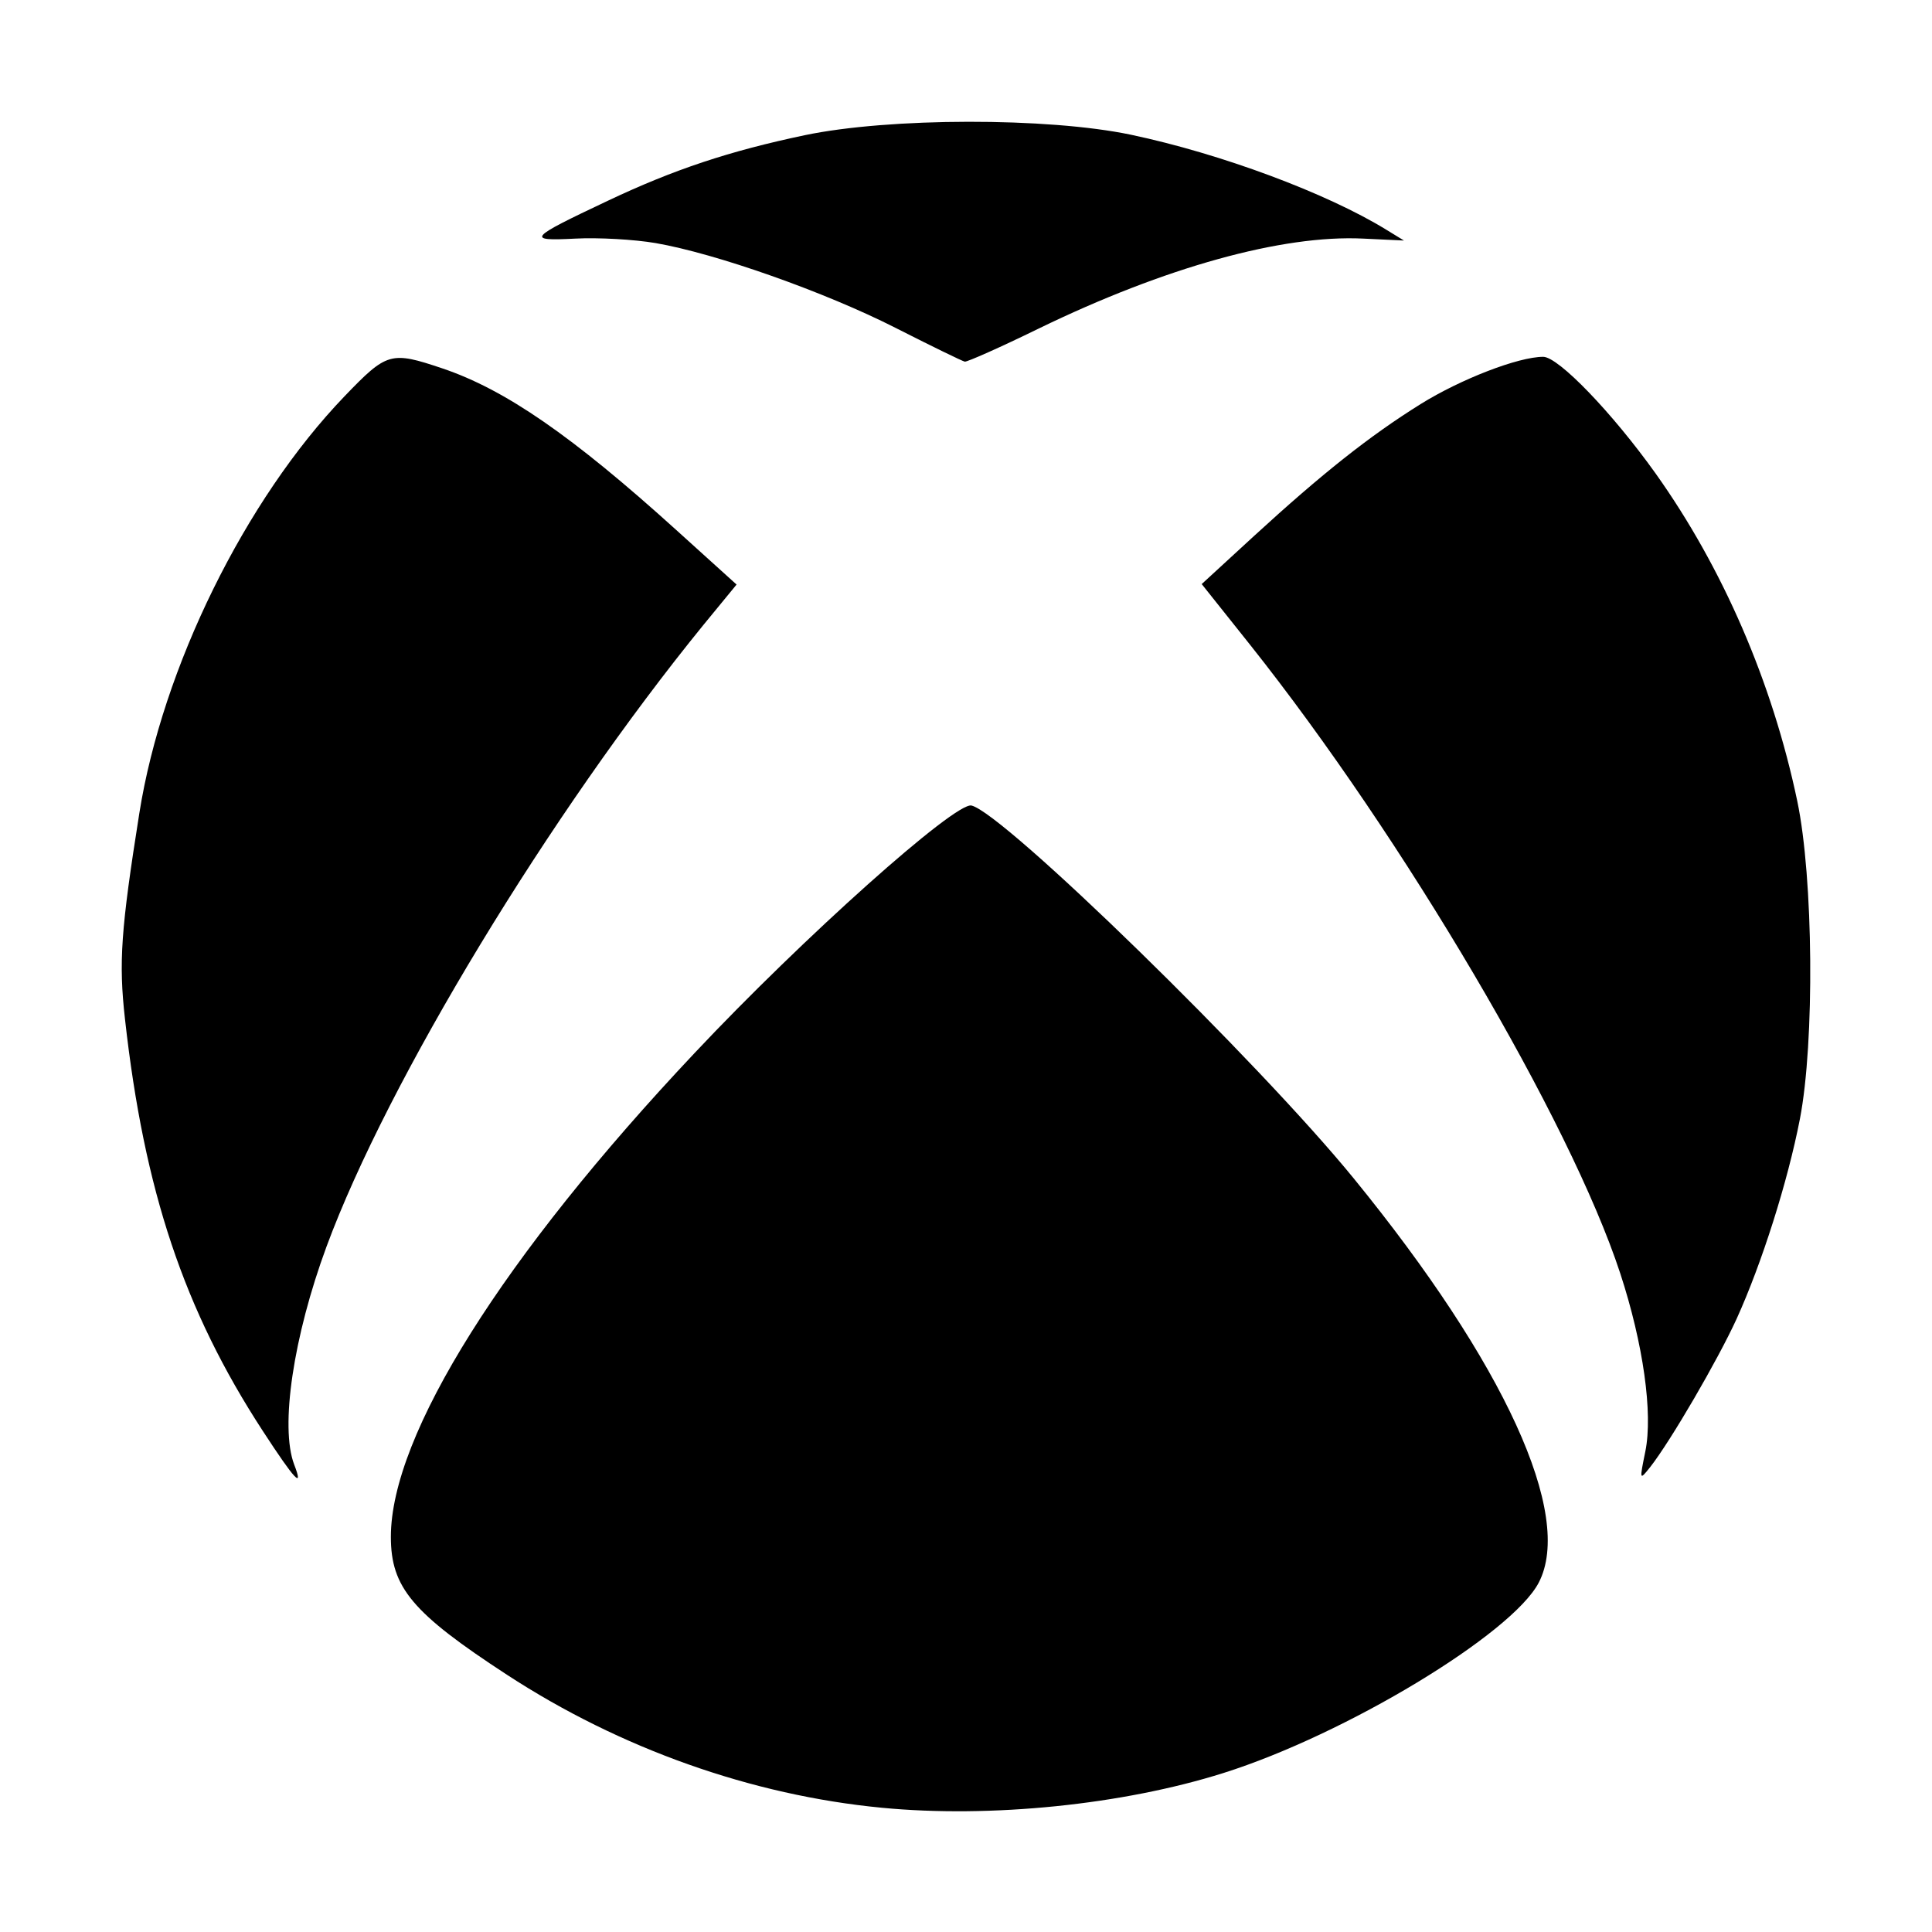 <?xml version="1.0" encoding="iso-8859-1"?>
<!-- Generator: Adobe Illustrator 21.0.2, SVG Export Plug-In . SVG Version: 6.00 Build 0)  -->
<svg version="1.1" id="&#x56FE;&#x5C42;_1" xmlns="http://www.w3.org/2000/svg" xmlns:xlink="http://www.w3.org/1999/xlink" x="0px"
	 y="0px" viewBox="0 0 16 16" style="enable-background:new 0 0 16 16;" xml:space="preserve">
<path d="M7.303,14.971c-1.077-0.103-2.168-0.49-3.104-1.101c-0.785-0.512-0.962-0.723-0.962-1.143c0-0.844,0.928-2.322,2.516-4.007
	C6.653,7.763,7.91,6.641,8.045,6.671c0.264,0.059,2.375,2.118,3.166,3.088c1.25,1.533,1.824,2.788,1.532,3.348
	c-0.222,0.425-1.599,1.257-2.61,1.576C9.3,14.946,8.205,15.058,7.303,14.971L7.303,14.971z M2.176,11.85
	c-0.652-1.001-0.982-1.986-1.141-3.411c-0.053-0.471-0.034-0.74,0.119-1.705c0.191-1.204,0.876-2.596,1.7-3.453
	c0.351-0.365,0.382-0.374,0.81-0.23c0.519,0.175,1.074,0.558,1.934,1.336l0.502,0.454L5.825,5.176
	c-1.272,1.563-2.615,3.778-3.121,5.148c-0.275,0.745-0.386,1.493-0.268,1.804C2.517,12.338,2.443,12.26,2.176,11.85z M13.626,12.02
	c0.064-0.315-0.017-0.892-0.208-1.475c-0.414-1.262-1.797-3.61-3.066-5.206l-0.4-0.502l0.432-0.397
	c0.565-0.518,0.957-0.829,1.38-1.093c0.334-0.208,0.811-0.392,1.016-0.392c0.126,0,0.571,0.462,0.931,0.966
	c0.556,0.781,0.966,1.727,1.173,2.712c0.134,0.637,0.145,1.999,0.022,2.634c-0.101,0.521-0.316,1.197-0.524,1.655
	c-0.157,0.343-0.546,1.011-0.716,1.228C13.577,12.261,13.577,12.261,13.626,12.02L13.626,12.02z M7.418,2.716
	c-0.586-0.298-1.49-0.617-1.989-0.703c-0.175-0.03-0.474-0.047-0.664-0.037C4.354,1.997,4.372,1.975,5.033,1.663
	c0.549-0.26,1.008-0.412,1.63-0.543c0.7-0.147,2.015-0.149,2.704-0.004c0.744,0.157,1.62,0.483,2.113,0.786l0.147,0.09L11.29,1.976
	C10.621,1.943,9.647,2.213,8.6,2.722C8.285,2.876,8.01,2.998,7.99,2.995C7.97,2.991,7.713,2.866,7.418,2.716z"/>
</svg>
